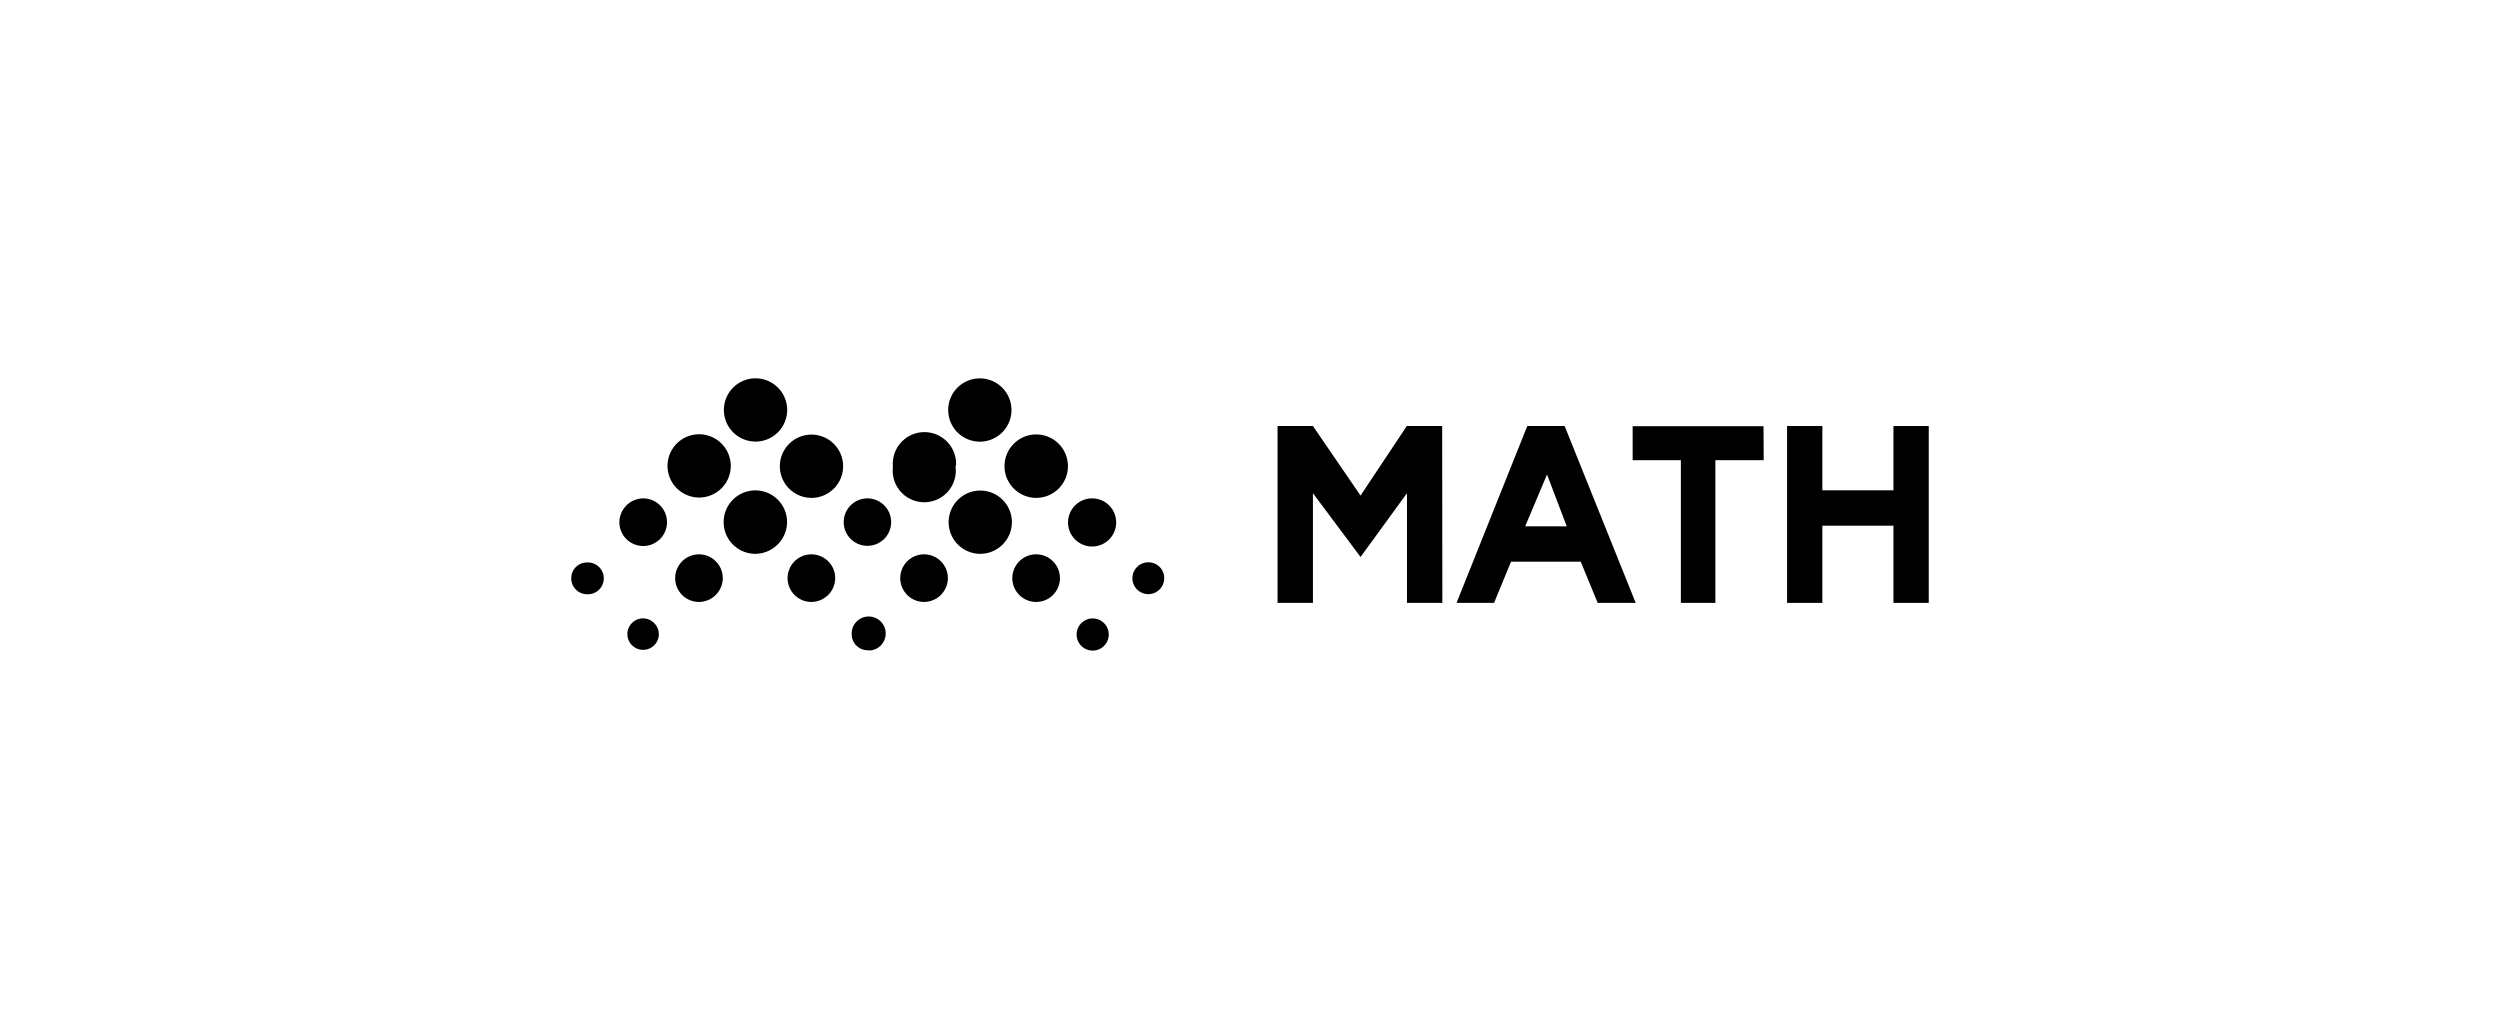 <svg id="图层_1" data-name="图层 1" xmlns="http://www.w3.org/2000/svg" viewBox="0 0 294 121"><path d="M88.81,51.93a3.72,3.72,0,1,1,3.76-3.72,3.72,3.72,0,0,1-3.76,3.72Z"/><path d="M85.94,54.84a3.72,3.72,0,1,1-3.71-3.77,3.73,3.73,0,0,1,3.71,3.77Z"/><path d="M115.27,65.13A3.72,3.72,0,1,1,119,61.38,3.73,3.73,0,0,1,115.27,65.13Z"/><path d="M115.28,44.5a3.72,3.72,0,1,1-3.77,3.72,3.71,3.71,0,0,1,3.77-3.72Z"/><path d="M112.37,54.86A3.71,3.71,0,1,1,105,55v-.23a3.72,3.72,0,1,1,7.43-.09A1.77,1.77,0,0,1,112.37,54.86Z"/><path d="M88.8,65.13a3.73,3.73,0,1,1,3.76-3.72A3.77,3.77,0,0,1,88.8,65.13Z"/><path d="M91.71,54.83a3.72,3.72,0,1,1,3.77,3.72,3.72,3.72,0,0,1-3.77-3.72Z"/><path d="M125.59,54.86a3.73,3.73,0,1,1-3.7-3.77A3.73,3.73,0,0,1,125.59,54.86Z"/><path d="M108.65,70.79A2.8,2.8,0,1,1,111.47,68v0A2.82,2.82,0,0,1,108.65,70.79Z"/><path d="M75.66,58.61a2.8,2.8,0,1,1-2.82,2.77v0A2.83,2.83,0,0,1,75.66,58.61Z"/><path d="M95.44,70.79A2.8,2.8,0,1,1,98.22,68h0A2.82,2.82,0,0,1,95.44,70.79Z"/><path d="M82.2,70.79A2.8,2.8,0,1,1,85,68v0A2.82,2.82,0,0,1,82.2,70.79Z"/><path d="M104.8,61.4A2.79,2.79,0,1,1,102,58.61h0A2.79,2.79,0,0,1,104.8,61.4Z"/><path d="M121.86,70.79a2.8,2.8,0,1,1,2.79-2.8v0A2.8,2.8,0,0,1,121.86,70.79Z"/><path d="M131.26,61.36a2.83,2.83,0,1,1-2.9-2.75h.08A2.82,2.82,0,0,1,131.26,61.36Z"/><path d="M77.48,74.6a1.85,1.85,0,1,1-1.84-1.88A1.88,1.88,0,0,1,77.48,74.6Z"/><path d="M128.45,72.73a1.89,1.89,0,1,1-1.84,1.93v0A1.89,1.89,0,0,1,128.45,72.73Z"/><path d="M100.16,74.58a2,2,0,1,1,2.35,1.89,1.68,1.68,0,0,1-.5,0A1.88,1.88,0,0,1,100.16,74.58Z"/><path d="M67.18,68A1.84,1.84,0,0,1,69,66.15h0a1.87,1.87,0,1,1,0,3.73A1.86,1.86,0,0,1,67.18,68Z"/><path d="M136.91,68a1.87,1.87,0,1,1-1.85-1.87A1.84,1.84,0,0,1,136.91,68Z"/><path d="M169.62,70.9h-4.16V58L160,65.5,154.4,58V70.9h-4.16V50.1h4.16L160,58.28l5.44-8.18h4.16Z"/><path d="M192.36,70.9h-4.47l-2-4.85H177.7l-2,4.85h-4.41l8.32-20.8H184Zm-8.11-9-2.32-6.1-2.57,6.1Z"/><path d="M207.41,54.12h-5.68V70.9h-4.06V54.12H192v-4h15.39Z"/><path d="M226.82,70.9h-4.15V61.82h-8.36V70.9h-4.15V50.1h4.15v7.56h8.36V50.1h4.15Z"/></svg>